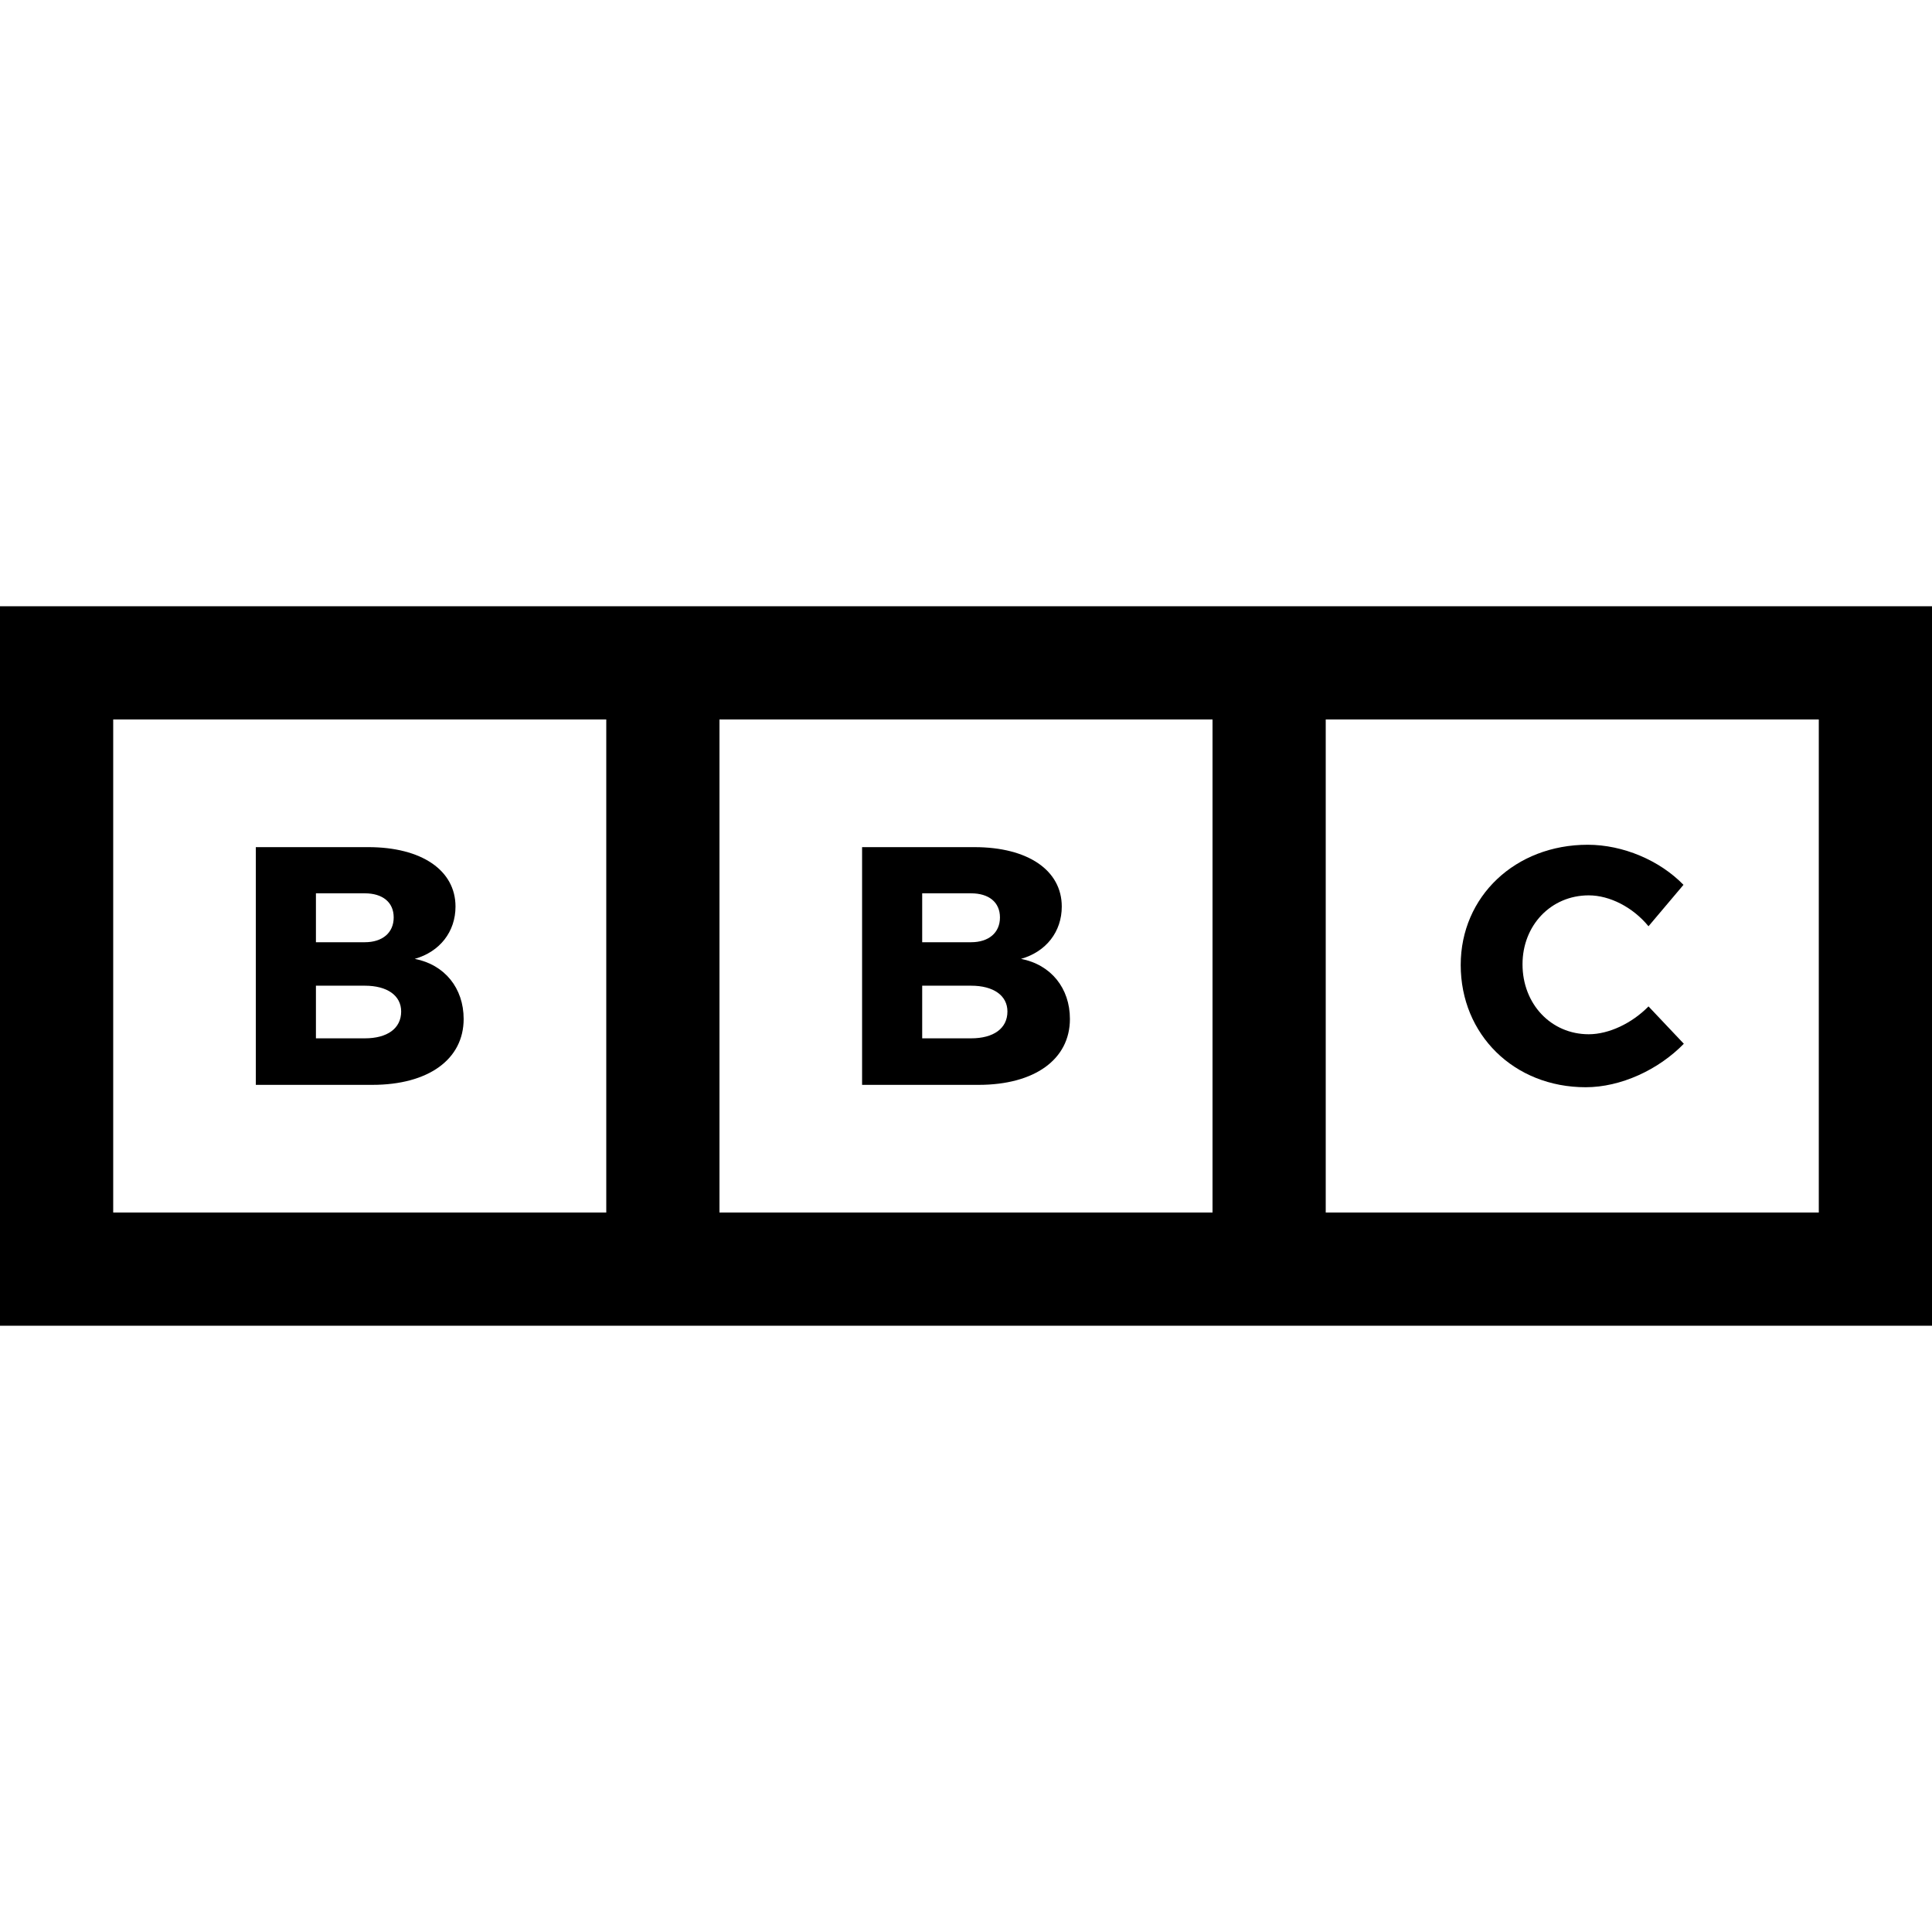<?xml version="1.0" encoding="iso-8859-1"?>
<!-- Generator: Adobe Illustrator 19.0.0, SVG Export Plug-In . SVG Version: 6.00 Build 0)  -->
<svg version="1.1" id="Capa_1" xmlns="http://www.w3.org/2000/svg" xmlns:xlink="http://www.w3.org/1999/xlink" x="0px" y="0px"
	 viewBox="0 0 512 512" style="enable-background:new 0 0 512 512;" xml:space="preserve">
<g>
	<g>
		<path d="M109.913,254.109c6.66-1.89,10.8-7.2,10.8-13.859c0-9.629-9-15.75-23.129-15.75H67.795v62.998h30.869
			c14.85,0,24.209-6.75,24.209-17.459C122.872,261.849,117.833,255.64,109.913,254.109z M83.724,236.74h12.959
			c4.68,0,7.65,2.34,7.65,6.39s-2.97,6.57-7.65,6.57H83.724V236.74z M96.683,275.169H83.724v-13.949h12.959
			c5.94,0,9.63,2.61,9.63,6.84C106.313,272.558,102.623,275.169,96.683,275.169z"/>
	</g>
</g>
<g>
	<g>
		<path d="M270.58,254.11c6.66-1.89,10.8-7.2,10.8-13.859c0-9.629-9-15.75-23.129-15.75h-29.789V287.5h30.868v-0.001
			c14.85,0,24.209-6.75,24.209-17.459C283.539,261.85,278.499,255.64,270.58,254.11z M244.39,236.74h12.959
			c4.68,0,7.65,2.34,7.65,6.39s-2.97,6.57-7.65,6.57H244.39V236.74z M257.349,275.169H244.39v-13.949h12.959
			c5.94,0,9.63,2.61,9.63,6.84C266.979,272.56,263.289,275.169,257.349,275.169z"/>
	</g>
</g>
<g>
	<g>
		<path d="M436.87,266.708c-4.41,4.5-10.529,7.38-15.839,7.38c-9.989,0-17.549-8.01-17.549-18.54c0-10.35,7.56-18.269,17.549-18.269
			c5.58,0,11.7,3.15,15.839,8.189l9.27-10.979c-6.299-6.479-16.019-10.62-25.379-10.62c-19.169,0-33.658,13.68-33.658,31.859
			c0,18.45,14.129,32.4,33.118,32.4c9.27,0,19.259-4.59,26.009-11.52L436.87,266.708z"/>
	</g>
</g>
<g>
	<g>
		<path d="M0,160.666v190.667h512V160.666H0z M160.667,321.333H30V190.666h130.667V321.333z M321.333,321.333H190.667V190.666
			h130.666V321.333z M482,321.333H351.333V190.666H482V321.333z"/>
	</g>
</g>
<g>
</g>
<g>
</g>
<g>
</g>
<g>
</g>
<g>
</g>
<g>
</g>
<g>
</g>
<g>
</g>
<g>
</g>
<g>
</g>
<g>
</g>
<g>
</g>
<g>
</g>
<g>
</g>
<g>
</g>
</svg>
